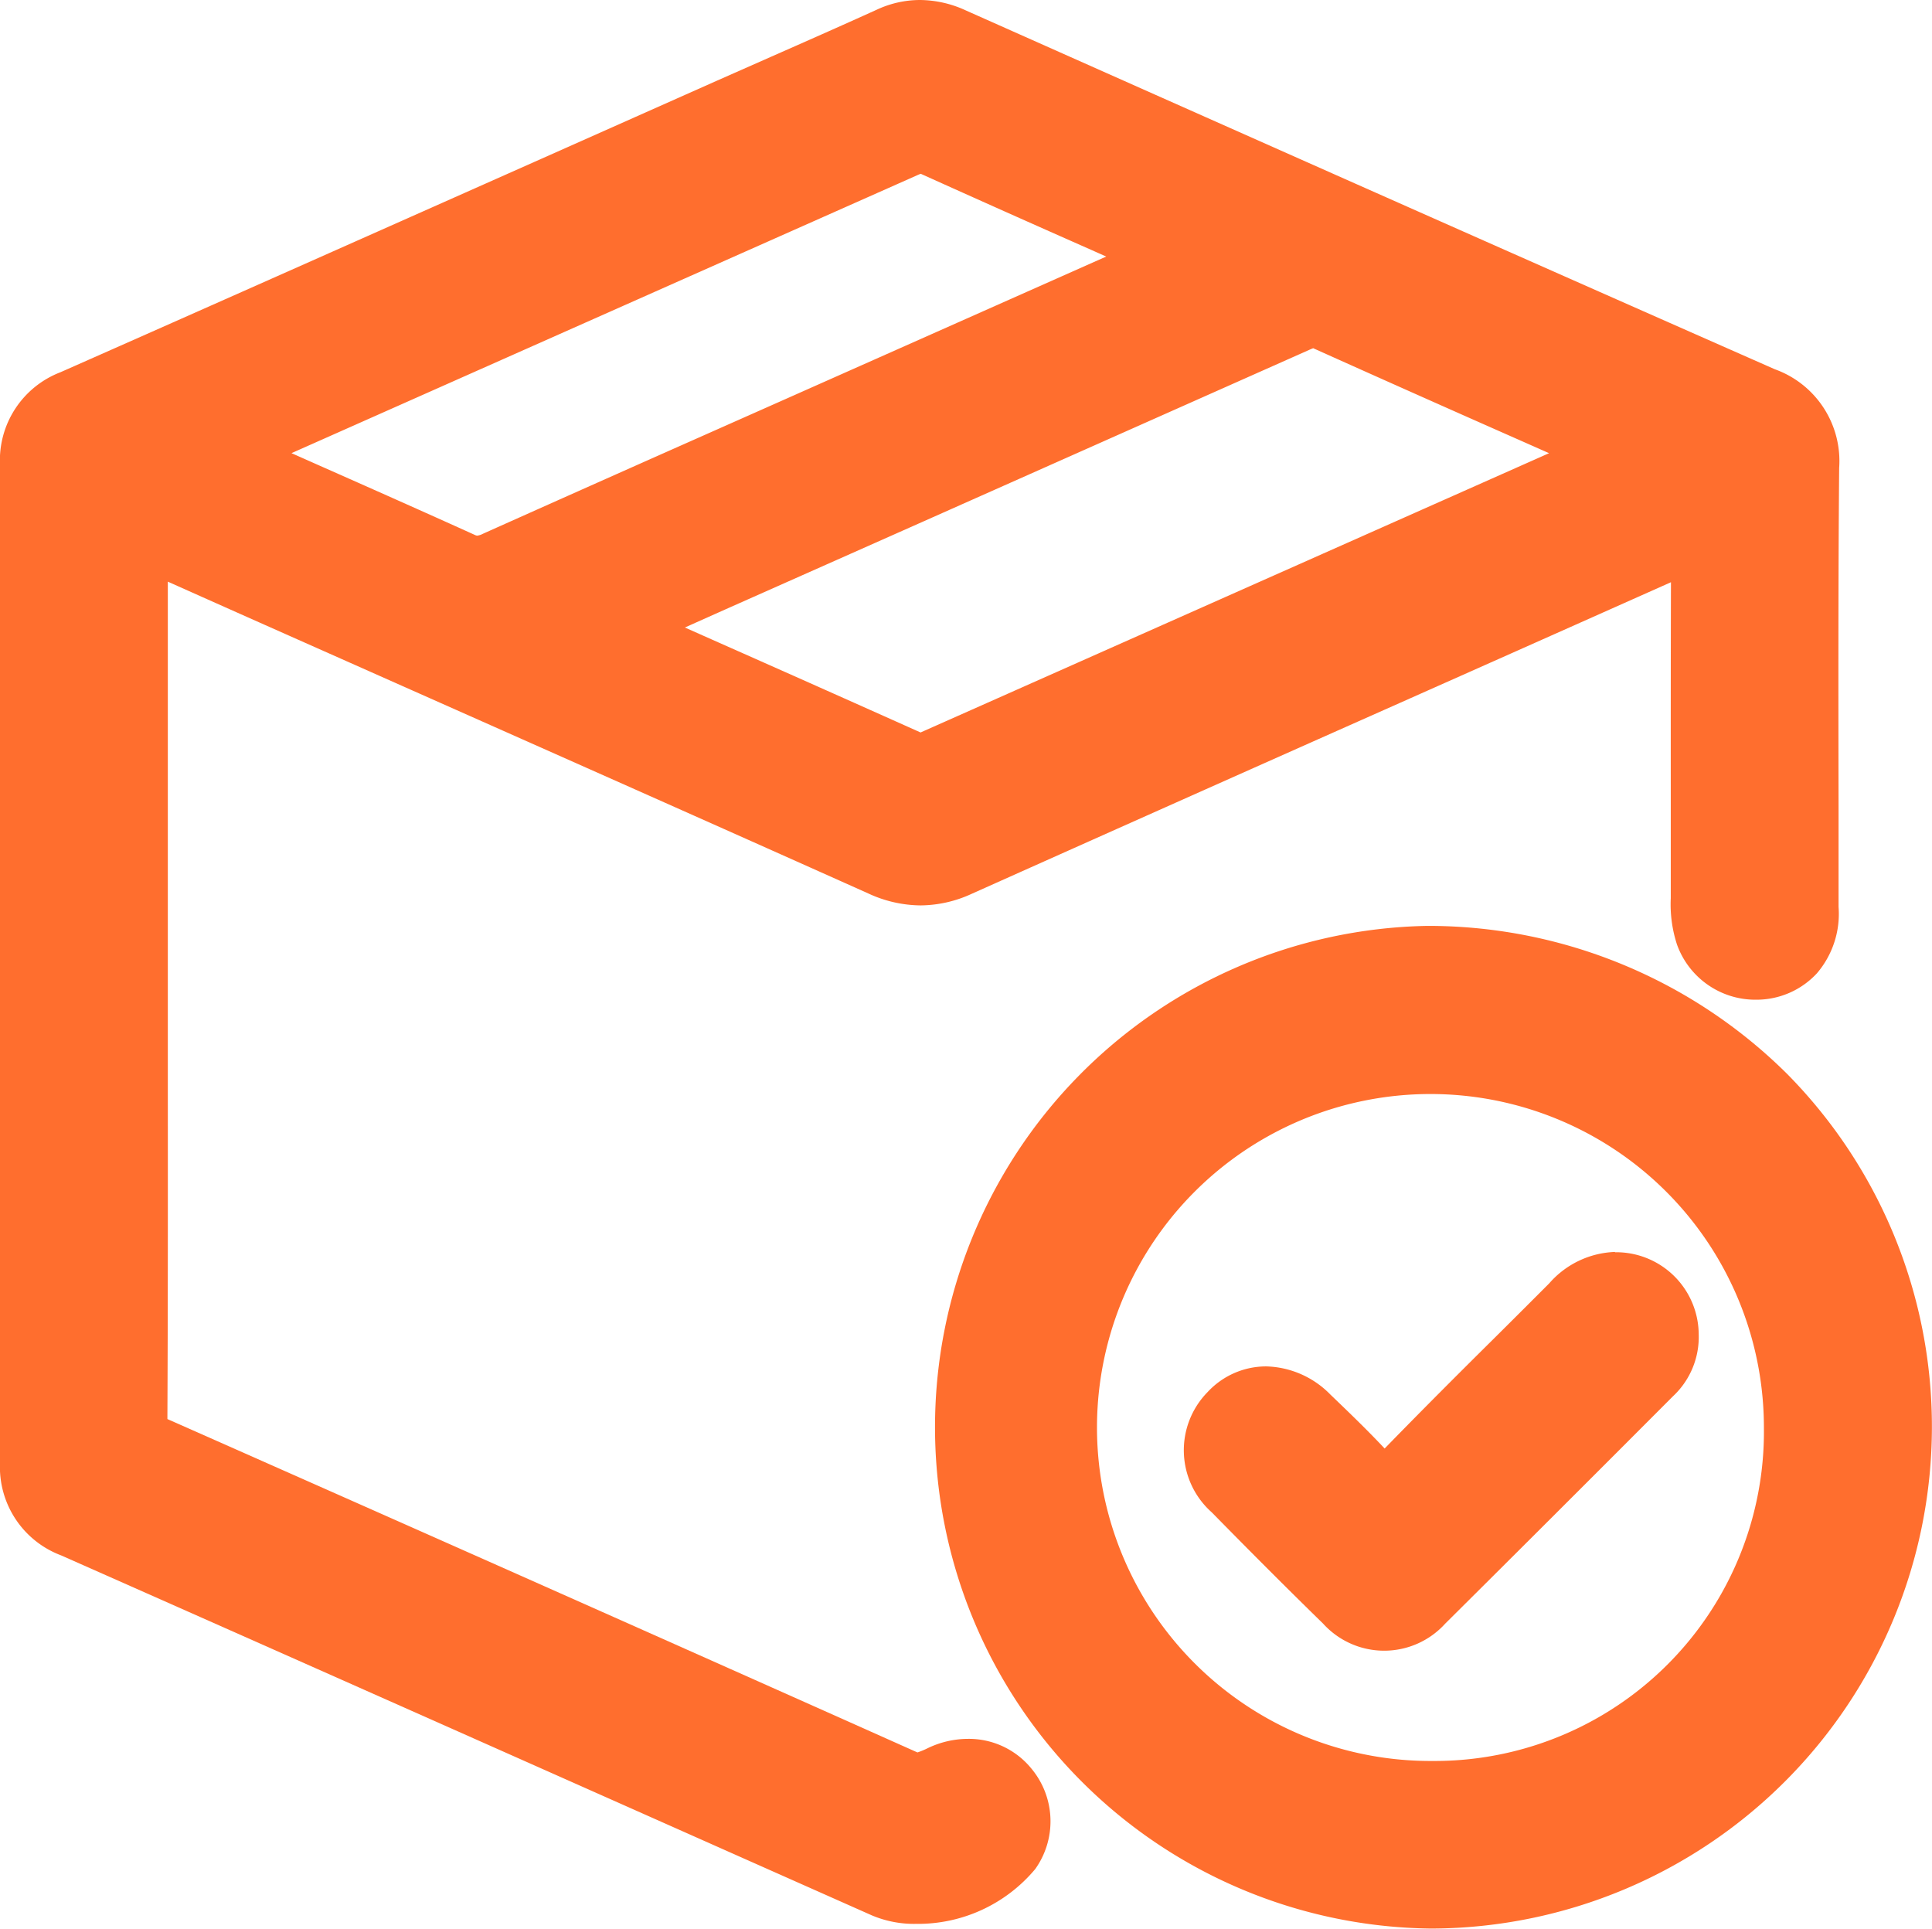 <svg id="Grupo_31" data-name="Grupo 31" xmlns="http://www.w3.org/2000/svg" xmlns:xlink="http://www.w3.org/1999/xlink" width="51.194" height="51.102" viewBox="0 0 51.194 51.102">
  <defs>
    <clipPath id="clip-path">
      <rect id="Retângulo_23" data-name="Retângulo 23" width="51.194" height="51.102" fill="#ff6e2e"/>
    </clipPath>
  </defs>
  <g id="Grupo_30" data-name="Grupo 30" clip-path="url(#clip-path)">
    <path id="Caminho_45" data-name="Caminho 45" d="M25.646,46.074a2.47,2.47,0,0,0-1.049.24,2.276,2.276,0,0,1-.283.119.2.2,0,0,1-.03-.011c-6.518-2.912-13.18-5.872-19.8-8.8L4.436,37.6c0-.021,0-.05,0-.09.014-2.945.013-5.992.011-8.68V23.081s0-5.519,0-7.669q1.283.573,2.567,1.144l3.917,1.74c3.748,1.665,8,3.552,12.082,5.38a3.346,3.346,0,0,0,1.379.314,3.281,3.281,0,0,0,1.356-.307q5.154-2.306,10.315-4.6,4.108-1.825,8.214-3.656c-.006,1.9-.006,3.8-.005,5.655V23.8a3.422,3.422,0,0,0,.165,1.228,2.206,2.206,0,0,0,2.094,1.461,2.182,2.182,0,0,0,1.614-.7,2.421,2.421,0,0,0,.573-1.759l0-2.564c-.005-2.972-.01-6.045.016-9.065a2.584,2.584,0,0,0-1.705-2.617C39.594,6.506,32.065,3.158,25.592.276A2.941,2.941,0,0,0,24.376,0,2.713,2.713,0,0,0,23.23.258c-.954.433-1.941.868-2.814,1.253l-1.444.638L14.344,4.208C10.175,6.061,5.865,7.979,1.6,9.864A2.5,2.5,0,0,0,0,12.322Q0,25.543,0,38.765a2.5,2.5,0,0,0,1.618,2.447C7.6,43.86,13.684,46.565,19.566,49.18L23.1,50.75a2.871,2.871,0,0,0,1.171.226,4.049,4.049,0,0,0,3.161-1.453,2.181,2.181,0,0,0-.1-2.659,2.137,2.137,0,0,0-1.683-.79M34.8,9.228q2.745,1.233,5.5,2.449l.747.331-16.654,7.4q-2.679-1.2-5.361-2.388l-.884-.393c.4-.18.8-.358,1.194-.534l5.019-2.229q5.173-2.3,10.345-4.6c.045-.02.076-.033.1-.04M17.422,7.7l6.869-3.051c.05-.023.084-.036.107-.044q2.262,1.02,4.533,2.023l.381.17-8.673,3.854-2.149.954q-2.849,1.264-5.693,2.537a.442.442,0,0,1-.153.05.2.2,0,0,1-.068-.022c-1.368-.619-2.749-1.232-4.1-1.83l-.752-.334L17.422,7.7" transform="translate(0 0)" fill="#ff6e2e"/>
    <path id="Caminho_46" data-name="Caminho 46" d="M47.36,28.46a13.5,13.5,0,0,0-9.49-3.927h-.047A13.285,13.285,0,0,0,37.909,51.1h.061A13.3,13.3,0,0,0,47.36,28.46m-9.383,18.2H37.94a8.836,8.836,0,1,1,8.8-8.83,8.725,8.725,0,0,1-8.764,8.83" transform="translate(0 0)" fill="#ff6e2e"/>
    <path id="Caminho_47" data-name="Caminho 47" d="M42.8,33.172a2.424,2.424,0,0,0-1.749.833q-.726.728-1.455,1.452c-.909.9-1.931,1.922-2.906,2.924-.454-.485-.93-.942-1.392-1.386l-.044-.042a2.461,2.461,0,0,0-1.7-.748A2.115,2.115,0,0,0,32,36.884a2.2,2.2,0,0,0,.11,3.189c1,1.019,1.99,2.011,2.95,2.948a2.183,2.183,0,0,0,3.235,0c1.6-1.589,3.257-3.243,4.713-4.7l1.324-1.326a2.147,2.147,0,0,0,.68-1.648,2.188,2.188,0,0,0-2.123-2.166l-.1,0" transform="translate(0 0)" fill="#ff6e2e"/>
  </g>
</svg>
